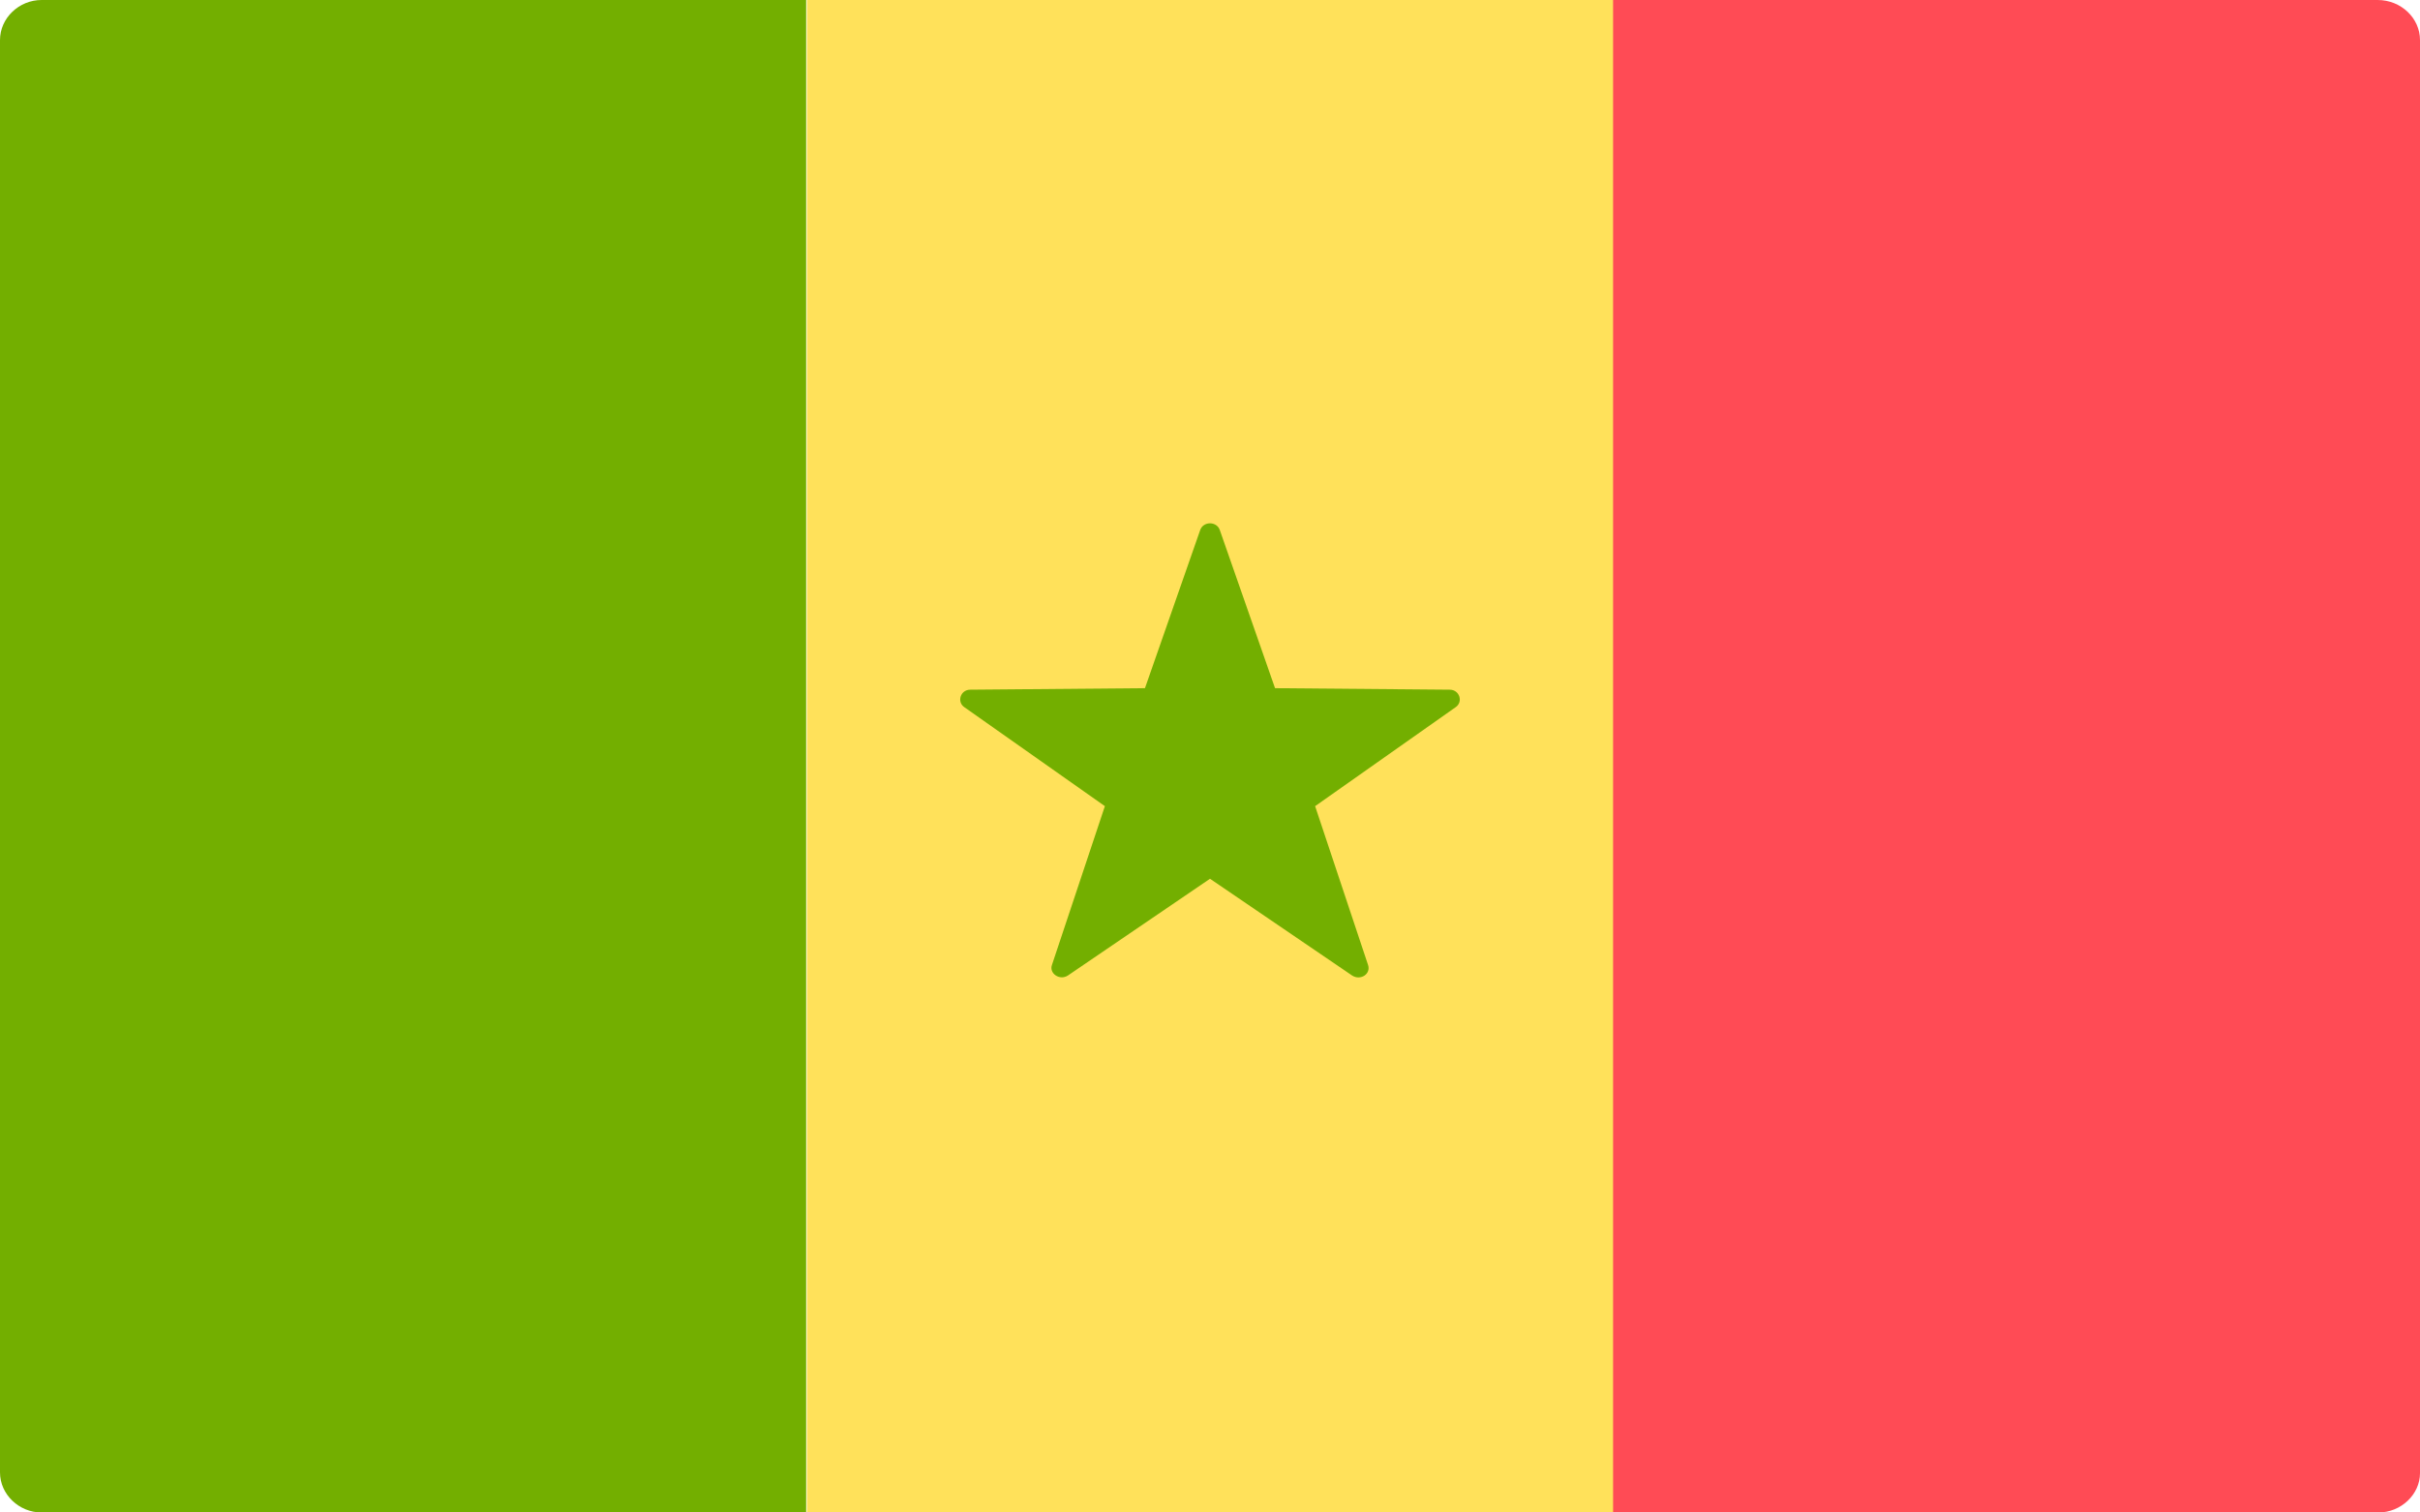 <?xml version="1.0" encoding="utf-8"?>
<!-- Generator: Adobe Illustrator 25.0.1, SVG Export Plug-In . SVG Version: 6.00 Build 0)  -->
<svg version="1.1" id="Layer_1" xmlns="http://www.w3.org/2000/svg" xmlns:xlink="http://www.w3.org/1999/xlink" x="0px" y="0px"
	 viewBox="0 0 32 20" style="enable-background:new 0 0 32 20;" xml:space="preserve">
<style type="text/css">
	.st0{fill:#73AF00;}
	.st1{fill:#FFE15A;}
	.st2{fill:#FF4B55;}
</style>
<g>
	<path class="st0" d="M10.67,20H0.55C0.25,20,0,19.76,0,19.47V0.53C0,0.24,0.25,0,0.55,0h10.11V20z"/>
	<rect x="10.67" y="0" class="st1" width="10.67" height="20"/>
	<path class="st2" d="M31.45,20H21.33V0h10.11C31.75,0,32,0.24,32,0.53v18.95C32,19.76,31.75,20,31.45,20z"/>
	<path class="st0" d="M16.13,7.01l0.73,2.09l2.31,0.02c0.13,0,0.18,0.16,0.08,0.23l-1.86,1.31l0.7,2.1c0.04,0.12-0.1,0.21-0.21,0.14
		L16,11.62l-1.88,1.28c-0.11,0.07-0.25-0.03-0.21-0.14l0.7-2.1l-1.86-1.31c-0.1-0.07-0.05-0.23,0.08-0.23l2.31-0.02l0.73-2.09
		C15.91,6.89,16.09,6.89,16.13,7.01z"/>
</g>
</svg>
